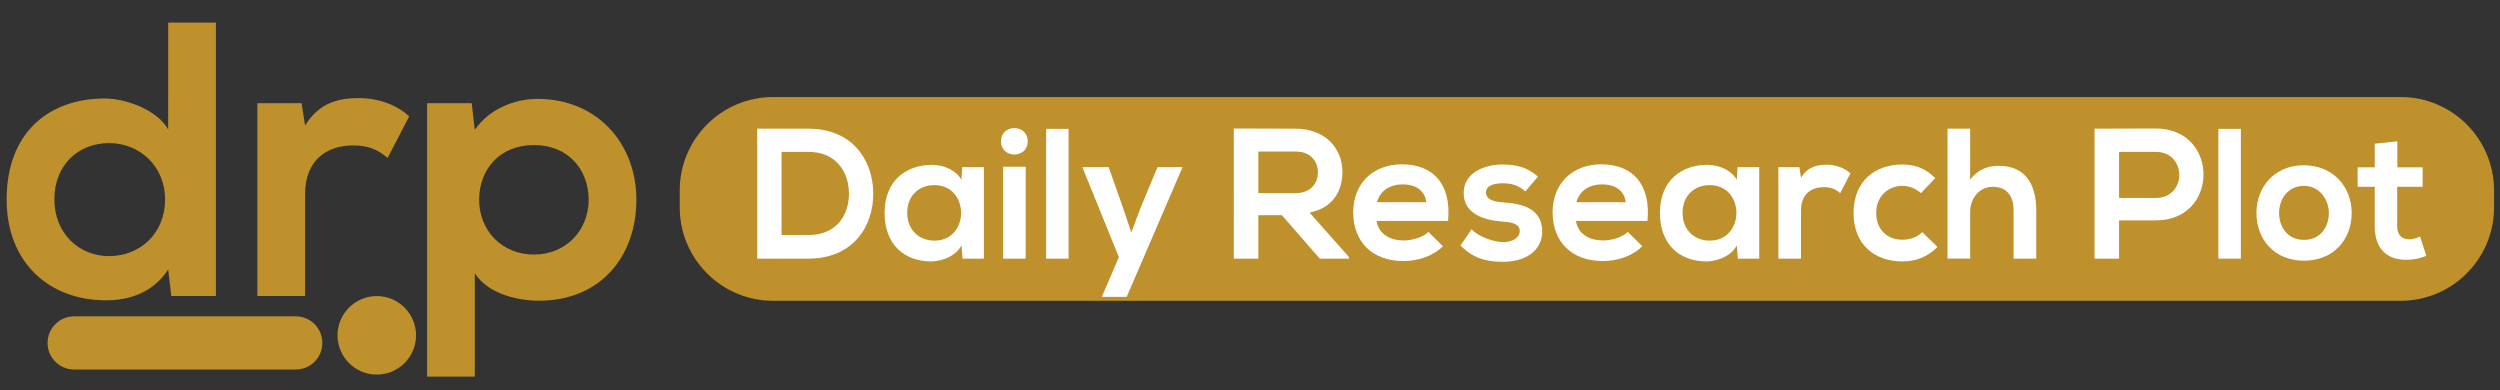 <?xml version="1.0" encoding="utf-8"?>
<!-- Generator: Adobe Illustrator 16.0.0, SVG Export Plug-In . SVG Version: 6.00 Build 0)  -->
<!DOCTYPE svg PUBLIC "-//W3C//DTD SVG 1.1//EN" "http://www.w3.org/Graphics/SVG/1.1/DTD/svg11.dtd">
<svg version="1.1" xmlns="http://www.w3.org/2000/svg" xmlns:xlink="http://www.w3.org/1999/xlink" x="0px" y="0px"
	 width="384.25px" height="60px" viewBox="0 0 384.25 60" enable-background="new 0 0 384.25 60" xml:space="preserve">
<rect x="0" y="0" width="384.25" height="60" fill="#333333" stroke="none"/>
<g id="Layer_1">
	<g>
		<path fill="#BF912D" d="M33.186,3.476v42.023h-6.854l-0.481-4.088c-2.285,3.547-5.952,4.749-9.559,4.749
			c-8.717,0-15.271-5.771-15.271-15.511c0-10.22,6.433-15.511,15.09-15.511c3.126,0,7.996,1.683,9.739,4.75V3.476H33.186z
			 M8.356,30.649c0,5.17,3.728,8.718,8.417,8.718c4.629,0,8.597-3.367,8.597-8.718c0-5.17-3.968-8.657-8.597-8.657
			C12.084,21.992,8.356,25.299,8.356,30.649z"/>
		<path fill="#BF912D" d="M46.35,15.86l0.541,3.427c2.285-3.667,5.351-4.208,8.357-4.208c3.066,0,6.012,1.202,7.635,2.826
			l-3.306,6.373c-1.503-1.263-2.886-1.924-5.291-1.924c-3.848,0-7.395,2.044-7.395,7.515v15.631h-7.334V15.86H46.35z"/>
		<path fill="#BF912D" d="M65.646,57.884V15.86H72.5l0.481,4.088c2.285-3.307,6.252-4.75,9.619-4.75
			c9.138,0,15.21,6.793,15.21,15.511c0,8.658-5.471,15.511-14.97,15.511c-3.126,0-7.755-0.962-9.86-4.209v15.872H65.646z
			 M90.476,30.709c0-4.629-3.126-8.417-8.417-8.417s-8.417,3.788-8.417,8.417c0,4.629,3.427,8.417,8.417,8.417
			S90.476,35.339,90.476,30.709z"/>
	</g>
	<circle fill="#BF912D" cx="57.913" cy="51.541" r="6.033"/>
	<path fill="#BF912D" d="M7.311,52.709c0,2.256,1.83,4.087,4.087,4.087h34.059c2.257,0,4.087-1.831,4.087-4.087l0,0
		c0-2.257-1.83-4.088-4.087-4.088H11.398C9.141,48.621,7.311,50.452,7.311,52.709L7.311,52.709z"/>
	<path fill="#BF912D" d="M383.336,31.872c0,7.931-6.431,14.36-14.36,14.36H118.834c-7.931,0-14.36-6.43-14.36-14.36v-2.597
		c0-7.931,6.429-14.36,14.36-14.36h250.142c7.93,0,14.36,6.429,14.36,14.36V31.872z"/>
	<g>
		<path fill="#FFFFFF" d="M134.219,29.595c0.085,5.051-2.996,10.158-9.987,10.158c-2.454,0-5.393,0-7.847,0V19.779
			c2.454,0,5.393,0,7.847,0C131.081,19.779,134.134,24.659,134.219,29.595z M120.124,36.129h4.109c4.537,0,6.334-3.31,6.249-6.563
			c-0.086-3.11-1.912-6.221-6.249-6.221h-4.109V36.129z"/>
		<path fill="#FFFFFF" d="M147.889,25.686h3.338v14.067h-3.282l-0.171-2.055c-0.799,1.655-2.996,2.454-4.565,2.482
			c-4.166,0.028-7.248-2.539-7.248-7.476c0-4.851,3.224-7.39,7.333-7.362c1.883,0,3.681,0.885,4.48,2.283L147.889,25.686z
			 M139.442,32.705c0,2.683,1.854,4.28,4.166,4.28c5.479,0,5.479-8.532,0-8.532C141.297,28.454,139.442,30.023,139.442,32.705z"/>
		<path fill="#FFFFFF" d="M157.963,21.72c0,2.71-4.109,2.71-4.109,0C153.854,19.009,157.963,19.009,157.963,21.72z M154.168,25.628
			v14.125h3.481V25.628H154.168z"/>
		<path fill="#FFFFFF" d="M164.24,19.808v19.945h-3.452V19.808H164.24z"/>
		<path fill="#FFFFFF" d="M181.761,25.686l-8.589,19.945h-3.823l2.625-6.106l-5.621-13.839h4.052l2.14,6.078l1.341,3.966
			l1.456-3.881l2.568-6.163H181.761z"/>
		<path fill="#FFFFFF" d="M207.329,39.753h-4.48l-5.821-6.677h-3.624v6.677h-3.767V19.75c3.167,0,6.334,0.029,9.502,0.029
			c4.708,0.028,7.19,3.167,7.19,6.62c0,2.739-1.255,5.507-5.051,6.278l6.049,6.819V39.753z M193.405,23.289v6.392h5.735
			c2.396,0,3.424-1.598,3.424-3.196c0-1.598-1.056-3.196-3.424-3.196H193.405z"/>
		<path fill="#FFFFFF" d="M211.583,33.961c0.228,1.74,1.741,2.996,4.194,2.996c1.284,0,2.968-0.485,3.767-1.313l2.226,2.196
			c-1.484,1.541-3.909,2.283-6.049,2.283c-4.851,0-7.732-2.996-7.732-7.505c0-4.28,2.91-7.361,7.476-7.361
			c4.708,0,7.647,2.91,7.105,8.703H211.583z M219.229,31.078c-0.228-1.826-1.655-2.739-3.652-2.739
			c-1.883,0-3.424,0.913-3.938,2.739H219.229z"/>
		<path fill="#FFFFFF" d="M234.439,29.424c-0.999-0.942-2.14-1.256-3.481-1.256c-1.655,0-2.568,0.514-2.568,1.398
			c0,0.913,0.827,1.427,2.625,1.541c2.654,0.171,6.021,0.771,6.021,4.508c0,2.482-2.026,4.623-6.049,4.623
			c-2.226,0-4.451-0.371-6.505-2.512l1.712-2.482c0.999,1.113,3.281,1.94,4.851,1.97c1.313,0.028,2.54-0.657,2.54-1.684
			c0-0.971-0.799-1.37-2.796-1.484c-2.653-0.199-5.821-1.17-5.821-4.365c0-3.253,3.367-4.395,5.935-4.395
			c2.197,0,3.852,0.428,5.479,1.855L234.439,29.424z"/>
		<path fill="#FFFFFF" d="M242.23,33.961c0.229,1.74,1.741,2.996,4.194,2.996c1.284,0,2.968-0.485,3.767-1.313l2.226,2.196
			c-1.484,1.541-3.909,2.283-6.049,2.283c-4.851,0-7.732-2.996-7.732-7.505c0-4.28,2.911-7.361,7.476-7.361
			c4.708,0,7.647,2.91,7.104,8.703H242.23z M249.877,31.078c-0.228-1.826-1.655-2.739-3.652-2.739c-1.883,0-3.424,0.913-3.938,2.739
			H249.877z"/>
		<path fill="#FFFFFF" d="M267.057,25.686h3.338v14.067h-3.282l-0.171-2.055c-0.799,1.655-2.996,2.454-4.565,2.482
			c-4.166,0.028-7.248-2.539-7.248-7.476c0-4.851,3.224-7.39,7.333-7.362c1.883,0,3.681,0.885,4.48,2.283L267.057,25.686z
			 M258.611,32.705c0,2.683,1.855,4.28,4.166,4.28c5.479,0,5.479-8.532,0-8.532C260.466,28.454,258.611,30.023,258.611,32.705z"/>
		<path fill="#FFFFFF" d="M276.56,25.686l0.257,1.626c1.084-1.74,2.54-1.997,3.966-1.997c1.455,0,2.853,0.57,3.624,1.341
			l-1.569,3.025c-0.713-0.6-1.37-0.913-2.511-0.913c-1.826,0-3.51,0.97-3.51,3.566v7.419h-3.481V25.686H276.56z"/>
		<path fill="#FFFFFF" d="M297.791,37.955c-1.626,1.598-3.339,2.226-5.422,2.226c-4.08,0-7.476-2.454-7.476-7.447
			s3.396-7.447,7.476-7.447c1.998,0,3.539,0.571,5.079,2.083l-2.197,2.312c-0.828-0.742-1.855-1.113-2.825-1.113
			c-2.34,0-4.052,1.712-4.052,4.166c0,2.683,1.826,4.109,3.995,4.109c1.113,0,2.226-0.314,3.082-1.17L297.791,37.955z"/>
		<path fill="#FFFFFF" d="M302.813,19.779v7.818c1.256-1.626,2.796-2.112,4.395-2.112c3.994,0,5.764,2.711,5.764,6.848v7.419h-3.481
			v-7.391c0-2.568-1.341-3.652-3.195-3.652c-2.055,0-3.481,1.74-3.481,3.852v7.19h-3.481V19.779H302.813z"/>
		<path fill="#FFFFFF" d="M331.35,33.875H325.7v5.878h-3.767V19.779c3.139,0,6.277-0.029,9.416-0.029
			C341.108,19.75,341.137,33.875,331.35,33.875z M325.7,30.422h5.649c4.822,0,4.794-7.077,0-7.077H325.7V30.422z"/>
		<path fill="#FFFFFF" d="M344.42,19.808v19.945h-3.452V19.808H344.42z"/>
		<path fill="#FFFFFF" d="M361.455,32.733c0,4.052-2.768,7.333-7.333,7.333s-7.305-3.281-7.305-7.333
			c0-4.023,2.796-7.333,7.276-7.333C358.573,25.4,361.455,28.71,361.455,32.733z M350.298,32.733c0,2.141,1.284,4.138,3.824,4.138
			c2.539,0,3.823-1.997,3.823-4.138c0-2.111-1.483-4.166-3.823-4.166C351.61,28.567,350.298,30.622,350.298,32.733z"/>
		<path fill="#FFFFFF" d="M368.476,21.72v3.995h3.881v2.996h-3.909v6.078c0,1.341,0.742,1.997,1.826,1.997
			c0.542,0,1.17-0.171,1.684-0.428l0.971,2.968c-0.999,0.399-1.826,0.57-2.883,0.599c-3.053,0.114-5.05-1.626-5.05-5.136V28.71
			h-2.625v-2.996h2.625V22.09L368.476,21.72z"/>
	</g>
</g>
<g id="Layer_2">
</g>
</svg>
